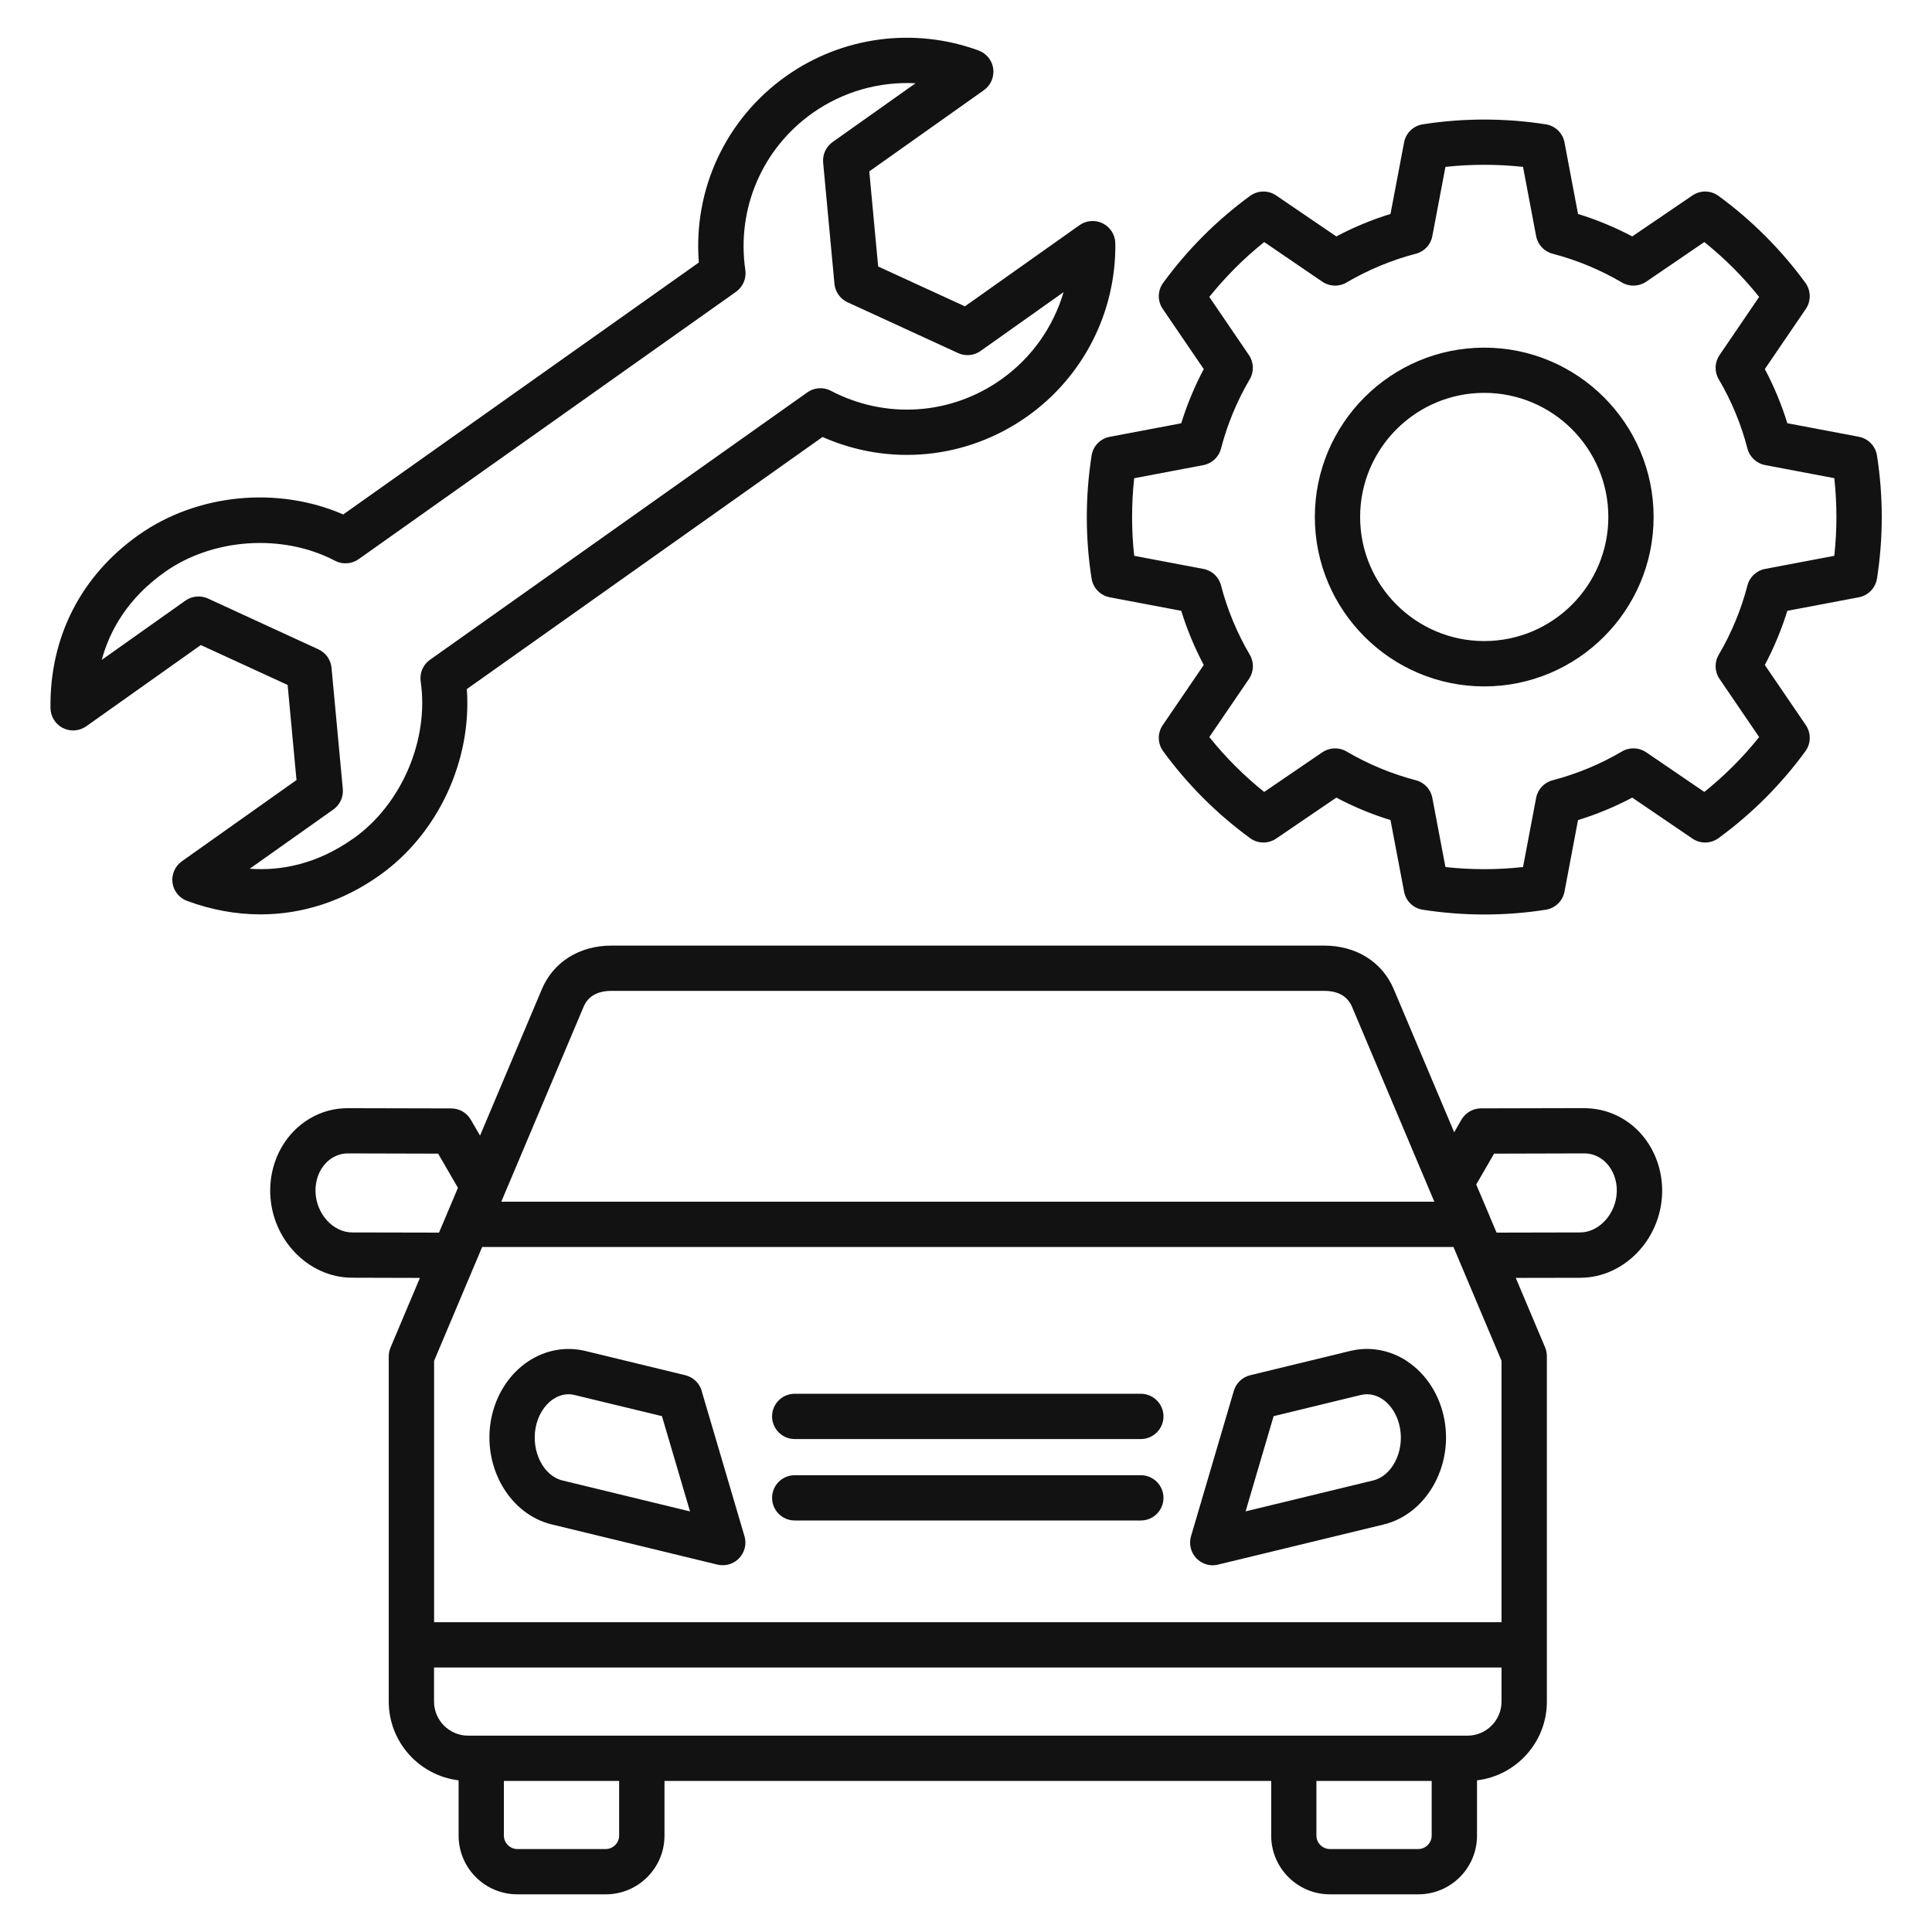 <svg width="32" height="32" viewBox="0 0 32 32" fill="none" xmlns="http://www.w3.org/2000/svg">
<g clip-path="url(#clip0_185_14410)">
<path d="M26.242 18.354L24.53 18.358C24.397 18.358 24.274 18.43 24.206 18.545L24.086 18.754L23.085 16.384C22.894 15.932 22.462 15.662 21.931 15.662H10.129C9.598 15.662 9.166 15.932 8.975 16.384L7.951 18.809L7.798 18.546C7.731 18.43 7.608 18.359 7.474 18.359L5.763 18.355H5.759C5.421 18.355 5.103 18.491 4.862 18.739C4.603 19.006 4.463 19.382 4.476 19.77C4.502 20.536 5.11 21.161 5.831 21.163L6.955 21.166L6.469 22.318C6.449 22.364 6.439 22.414 6.439 22.464V28.184C6.439 28.855 6.946 29.41 7.596 29.488V30.404C7.596 30.94 8.032 31.376 8.568 31.376H10.034C10.569 31.376 11.006 30.941 11.006 30.404V29.498H21.055V30.404C21.055 30.94 21.491 31.376 22.027 31.376H23.492C24.028 31.376 24.464 30.941 24.464 30.404V29.488C25.115 29.41 25.621 28.855 25.621 28.184V22.464C25.621 22.414 25.611 22.364 25.592 22.318L25.106 21.166L26.175 21.164C26.896 21.162 27.504 20.536 27.53 19.77C27.543 19.383 27.402 19.007 27.143 18.739C26.902 18.491 26.581 18.356 26.243 18.355L26.242 18.354ZM24.87 26.869H7.19V22.54L7.865 20.941C7.865 20.941 7.866 20.938 7.867 20.937L7.986 20.654H24.074L24.193 20.936C24.193 20.936 24.194 20.939 24.195 20.941L24.87 22.54V26.869ZM9.666 16.676C9.739 16.501 9.895 16.412 10.129 16.412H21.931C22.164 16.412 22.319 16.501 22.394 16.676L23.757 19.904H8.303L9.666 16.676H9.666ZM5.833 20.413C5.516 20.412 5.238 20.105 5.226 19.743C5.219 19.558 5.283 19.382 5.401 19.26C5.499 19.16 5.626 19.104 5.759 19.104H5.761L7.257 19.108L7.585 19.674L7.392 20.131C7.392 20.131 7.391 20.133 7.391 20.134L7.271 20.416L5.832 20.413H5.833ZM10.255 30.404C10.255 30.524 10.154 30.626 10.033 30.626H8.568C8.447 30.626 8.346 30.524 8.346 30.404V29.498H10.255V30.404ZM23.491 30.626H22.026C21.906 30.626 21.804 30.524 21.804 30.404V29.498H23.713V30.404C23.713 30.524 23.612 30.626 23.491 30.626ZM24.306 28.748H7.754C7.442 28.748 7.189 28.494 7.189 28.183V27.619H24.87V28.183C24.87 28.494 24.617 28.748 24.306 28.748ZM26.171 20.413L24.788 20.416L24.668 20.133C24.668 20.133 24.668 20.132 24.668 20.131L24.451 19.619L24.747 19.108L26.244 19.104H26.245C26.378 19.104 26.506 19.16 26.603 19.26C26.721 19.382 26.786 19.558 26.779 19.743C26.766 20.105 26.488 20.412 26.171 20.413ZM11.623 23.037C11.585 22.909 11.481 22.81 11.351 22.778L9.694 22.376C9.374 22.299 9.041 22.358 8.757 22.543C8.433 22.755 8.204 23.113 8.131 23.525C7.993 24.308 8.444 25.081 9.138 25.249L11.883 25.915C11.912 25.921 11.942 25.925 11.971 25.925C12.072 25.925 12.171 25.884 12.242 25.809C12.335 25.712 12.369 25.573 12.331 25.445L11.621 23.036L11.623 23.037ZM9.315 24.521C9.004 24.445 8.801 24.049 8.87 23.656C8.907 23.448 9.015 23.271 9.168 23.171C9.226 23.133 9.312 23.093 9.418 23.093C9.449 23.093 9.483 23.097 9.518 23.106L10.964 23.456L11.429 25.034L9.316 24.521L9.315 24.521ZM19.271 23.46C19.271 23.667 19.102 23.835 18.896 23.835H13.163C12.956 23.835 12.788 23.667 12.788 23.46C12.788 23.253 12.956 23.085 13.163 23.085H18.896C19.102 23.085 19.271 23.253 19.271 23.46ZM19.271 24.809C19.271 25.016 19.102 25.184 18.896 25.184H13.163C12.956 25.184 12.788 25.016 12.788 24.809C12.788 24.602 12.956 24.434 13.163 24.434H18.896C19.102 24.434 19.271 24.602 19.271 24.809ZM23.302 22.543C23.018 22.358 22.685 22.298 22.364 22.376L20.707 22.778C20.578 22.809 20.474 22.908 20.436 23.037L19.727 25.445C19.689 25.574 19.723 25.713 19.815 25.809C19.887 25.884 19.985 25.926 20.086 25.926C20.116 25.926 20.146 25.922 20.174 25.915L22.919 25.25C23.613 25.081 24.064 24.308 23.926 23.526C23.853 23.114 23.626 22.756 23.301 22.544L23.302 22.543ZM22.744 24.521L20.631 25.033L21.095 23.456L22.541 23.105C22.692 23.069 22.815 23.121 22.892 23.171C23.044 23.271 23.152 23.448 23.189 23.656C23.259 24.049 23.055 24.446 22.744 24.521H22.744ZM31.089 7.545C31.064 7.388 30.944 7.264 30.788 7.234L29.604 7.01C29.508 6.7 29.383 6.399 29.231 6.113L29.91 5.117C29.999 4.986 29.996 4.813 29.903 4.684C29.499 4.132 29.015 3.648 28.463 3.244C28.335 3.151 28.162 3.148 28.031 3.238L27.035 3.916C26.747 3.764 26.447 3.639 26.137 3.544L25.913 2.359C25.884 2.203 25.759 2.083 25.602 2.059C24.932 1.954 24.237 1.954 23.566 2.059C23.409 2.083 23.285 2.204 23.256 2.359L23.031 3.544C22.721 3.639 22.421 3.764 22.134 3.916L21.138 3.238C21.007 3.148 20.834 3.151 20.706 3.244C20.153 3.648 19.669 4.133 19.266 4.684C19.172 4.813 19.169 4.986 19.259 5.117L19.938 6.113C19.786 6.4 19.661 6.701 19.565 7.011L18.381 7.235C18.224 7.264 18.104 7.389 18.08 7.546C18.028 7.881 18.001 8.223 18.001 8.564C18.001 8.904 18.027 9.247 18.08 9.582C18.104 9.739 18.225 9.863 18.381 9.893L19.565 10.117C19.661 10.427 19.786 10.728 19.938 11.014L19.259 12.01C19.169 12.141 19.172 12.315 19.266 12.443C19.669 12.995 20.154 13.479 20.706 13.883C20.834 13.976 21.007 13.979 21.138 13.889L22.134 13.211C22.421 13.363 22.722 13.488 23.031 13.583L23.256 14.768C23.285 14.924 23.409 15.044 23.566 15.068C23.901 15.12 24.244 15.147 24.584 15.147C24.925 15.147 25.267 15.121 25.602 15.068C25.759 15.044 25.884 14.923 25.913 14.768L26.137 13.583C26.448 13.488 26.748 13.363 27.035 13.211L28.031 13.889C28.162 13.979 28.335 13.976 28.463 13.883C29.016 13.479 29.5 12.995 29.903 12.443C29.997 12.315 29.999 12.141 29.91 12.01L29.231 11.014C29.383 10.727 29.508 10.426 29.604 10.117L30.788 9.893C30.944 9.863 31.064 9.739 31.089 9.582C31.141 9.247 31.168 8.904 31.168 8.564C31.168 8.223 31.141 7.881 31.089 7.546V7.545ZM30.382 9.206L29.236 9.423C29.094 9.449 28.979 9.556 28.943 9.697C28.839 10.099 28.679 10.485 28.468 10.844C28.394 10.969 28.399 11.125 28.481 11.245L29.137 12.208C28.869 12.544 28.564 12.848 28.229 13.117L27.266 12.46C27.146 12.378 26.989 12.373 26.864 12.447C26.505 12.658 26.119 12.818 25.718 12.923C25.577 12.959 25.47 13.073 25.443 13.216L25.226 14.361C24.8 14.408 24.367 14.408 23.941 14.361L23.724 13.216C23.698 13.073 23.591 12.959 23.45 12.923C23.049 12.818 22.663 12.658 22.303 12.447C22.178 12.373 22.022 12.379 21.902 12.46L20.939 13.117C20.603 12.848 20.299 12.544 20.03 12.208L20.687 11.245C20.769 11.125 20.774 10.969 20.7 10.844C20.489 10.485 20.329 10.099 20.224 9.697C20.188 9.556 20.074 9.449 19.931 9.423L18.786 9.206C18.762 8.993 18.751 8.778 18.751 8.563C18.751 8.349 18.762 8.134 18.786 7.921L19.931 7.704C20.073 7.677 20.188 7.57 20.224 7.429C20.328 7.028 20.488 6.642 20.699 6.283C20.773 6.158 20.768 6.001 20.686 5.881L20.03 4.918C20.299 4.583 20.603 4.278 20.939 4.009L21.902 4.666C22.022 4.748 22.178 4.753 22.303 4.679C22.663 4.468 23.048 4.308 23.45 4.203C23.591 4.167 23.698 4.053 23.724 3.91L23.941 2.764C24.367 2.718 24.8 2.718 25.226 2.764L25.443 3.91C25.47 4.053 25.577 4.167 25.718 4.203C26.119 4.308 26.505 4.468 26.864 4.679C26.989 4.753 27.146 4.747 27.266 4.666L28.229 4.009C28.564 4.278 28.869 4.582 29.137 4.918L28.481 5.881C28.399 6.001 28.394 6.157 28.468 6.282C28.679 6.641 28.839 7.027 28.943 7.429C28.979 7.569 29.094 7.676 29.236 7.703L30.382 7.92C30.405 8.133 30.417 8.348 30.417 8.563C30.417 8.777 30.405 8.992 30.382 9.205V9.206ZM24.584 5.758C23.037 5.758 21.778 7.016 21.778 8.563C21.778 10.11 23.037 11.369 24.584 11.369C26.131 11.369 27.389 10.11 27.389 8.563C27.389 7.016 26.131 5.758 24.584 5.758ZM24.584 10.618C23.451 10.618 22.528 9.696 22.528 8.563C22.528 7.429 23.45 6.507 24.584 6.507C25.718 6.507 26.639 7.429 26.639 8.563C26.639 9.696 25.718 10.618 24.584 10.618ZM7.734 11.412L13.624 7.238C14.735 7.73 16.015 7.606 17.016 6.896C17.943 6.239 18.488 5.168 18.473 4.031C18.471 3.891 18.392 3.764 18.267 3.701C18.143 3.638 17.994 3.649 17.881 3.729L15.982 5.074L14.545 4.414L14.398 2.839L16.296 1.494C16.41 1.413 16.469 1.276 16.451 1.138C16.433 1 16.339 0.884 16.208 0.836C15.14 0.445 13.949 0.604 13.022 1.26C12.021 1.969 11.479 3.136 11.575 4.348L5.685 8.521C4.597 8.048 3.263 8.176 2.293 8.863C1.339 9.539 0.821 10.556 0.836 11.728C0.838 11.868 0.917 11.995 1.041 12.058C1.166 12.121 1.314 12.11 1.428 12.03L3.326 10.684L4.764 11.345L4.911 12.92L3.013 14.265C2.899 14.346 2.839 14.483 2.857 14.621C2.876 14.759 2.969 14.875 3.101 14.923C3.504 15.071 3.913 15.145 4.314 15.145C5.008 15.145 5.683 14.927 6.286 14.499C7.256 13.812 7.818 12.595 7.732 11.412H7.734ZM5.854 13.887C5.244 14.319 4.647 14.426 4.136 14.389L5.521 13.408C5.631 13.33 5.69 13.2 5.678 13.067L5.491 11.061C5.479 10.928 5.396 10.811 5.274 10.755L3.444 9.913C3.322 9.858 3.18 9.871 3.071 9.948L1.685 10.93C1.819 10.436 2.119 9.908 2.728 9.476C3.524 8.911 4.684 8.834 5.549 9.288C5.674 9.353 5.826 9.343 5.941 9.261L12.191 4.833C12.306 4.751 12.365 4.612 12.345 4.473C12.197 3.46 12.623 2.464 13.457 1.873C13.961 1.517 14.562 1.348 15.164 1.379L13.79 2.353C13.681 2.431 13.621 2.561 13.634 2.694L13.821 4.7C13.833 4.833 13.916 4.95 14.037 5.006L15.869 5.848C15.991 5.904 16.133 5.89 16.242 5.813L17.616 4.839C17.446 5.416 17.087 5.928 16.584 6.284C15.751 6.876 14.669 6.948 13.763 6.473C13.638 6.407 13.487 6.417 13.372 6.499L7.122 10.928C7.007 11.009 6.947 11.148 6.968 11.288C7.109 12.254 6.651 13.323 5.855 13.887H5.854Z" fill="#131212"/>
</g>
<defs>
<clipPath id="clip0_185_14410">
<rect width="32" height="32" fill="white"/>
</clipPath>
</defs>
</svg>
